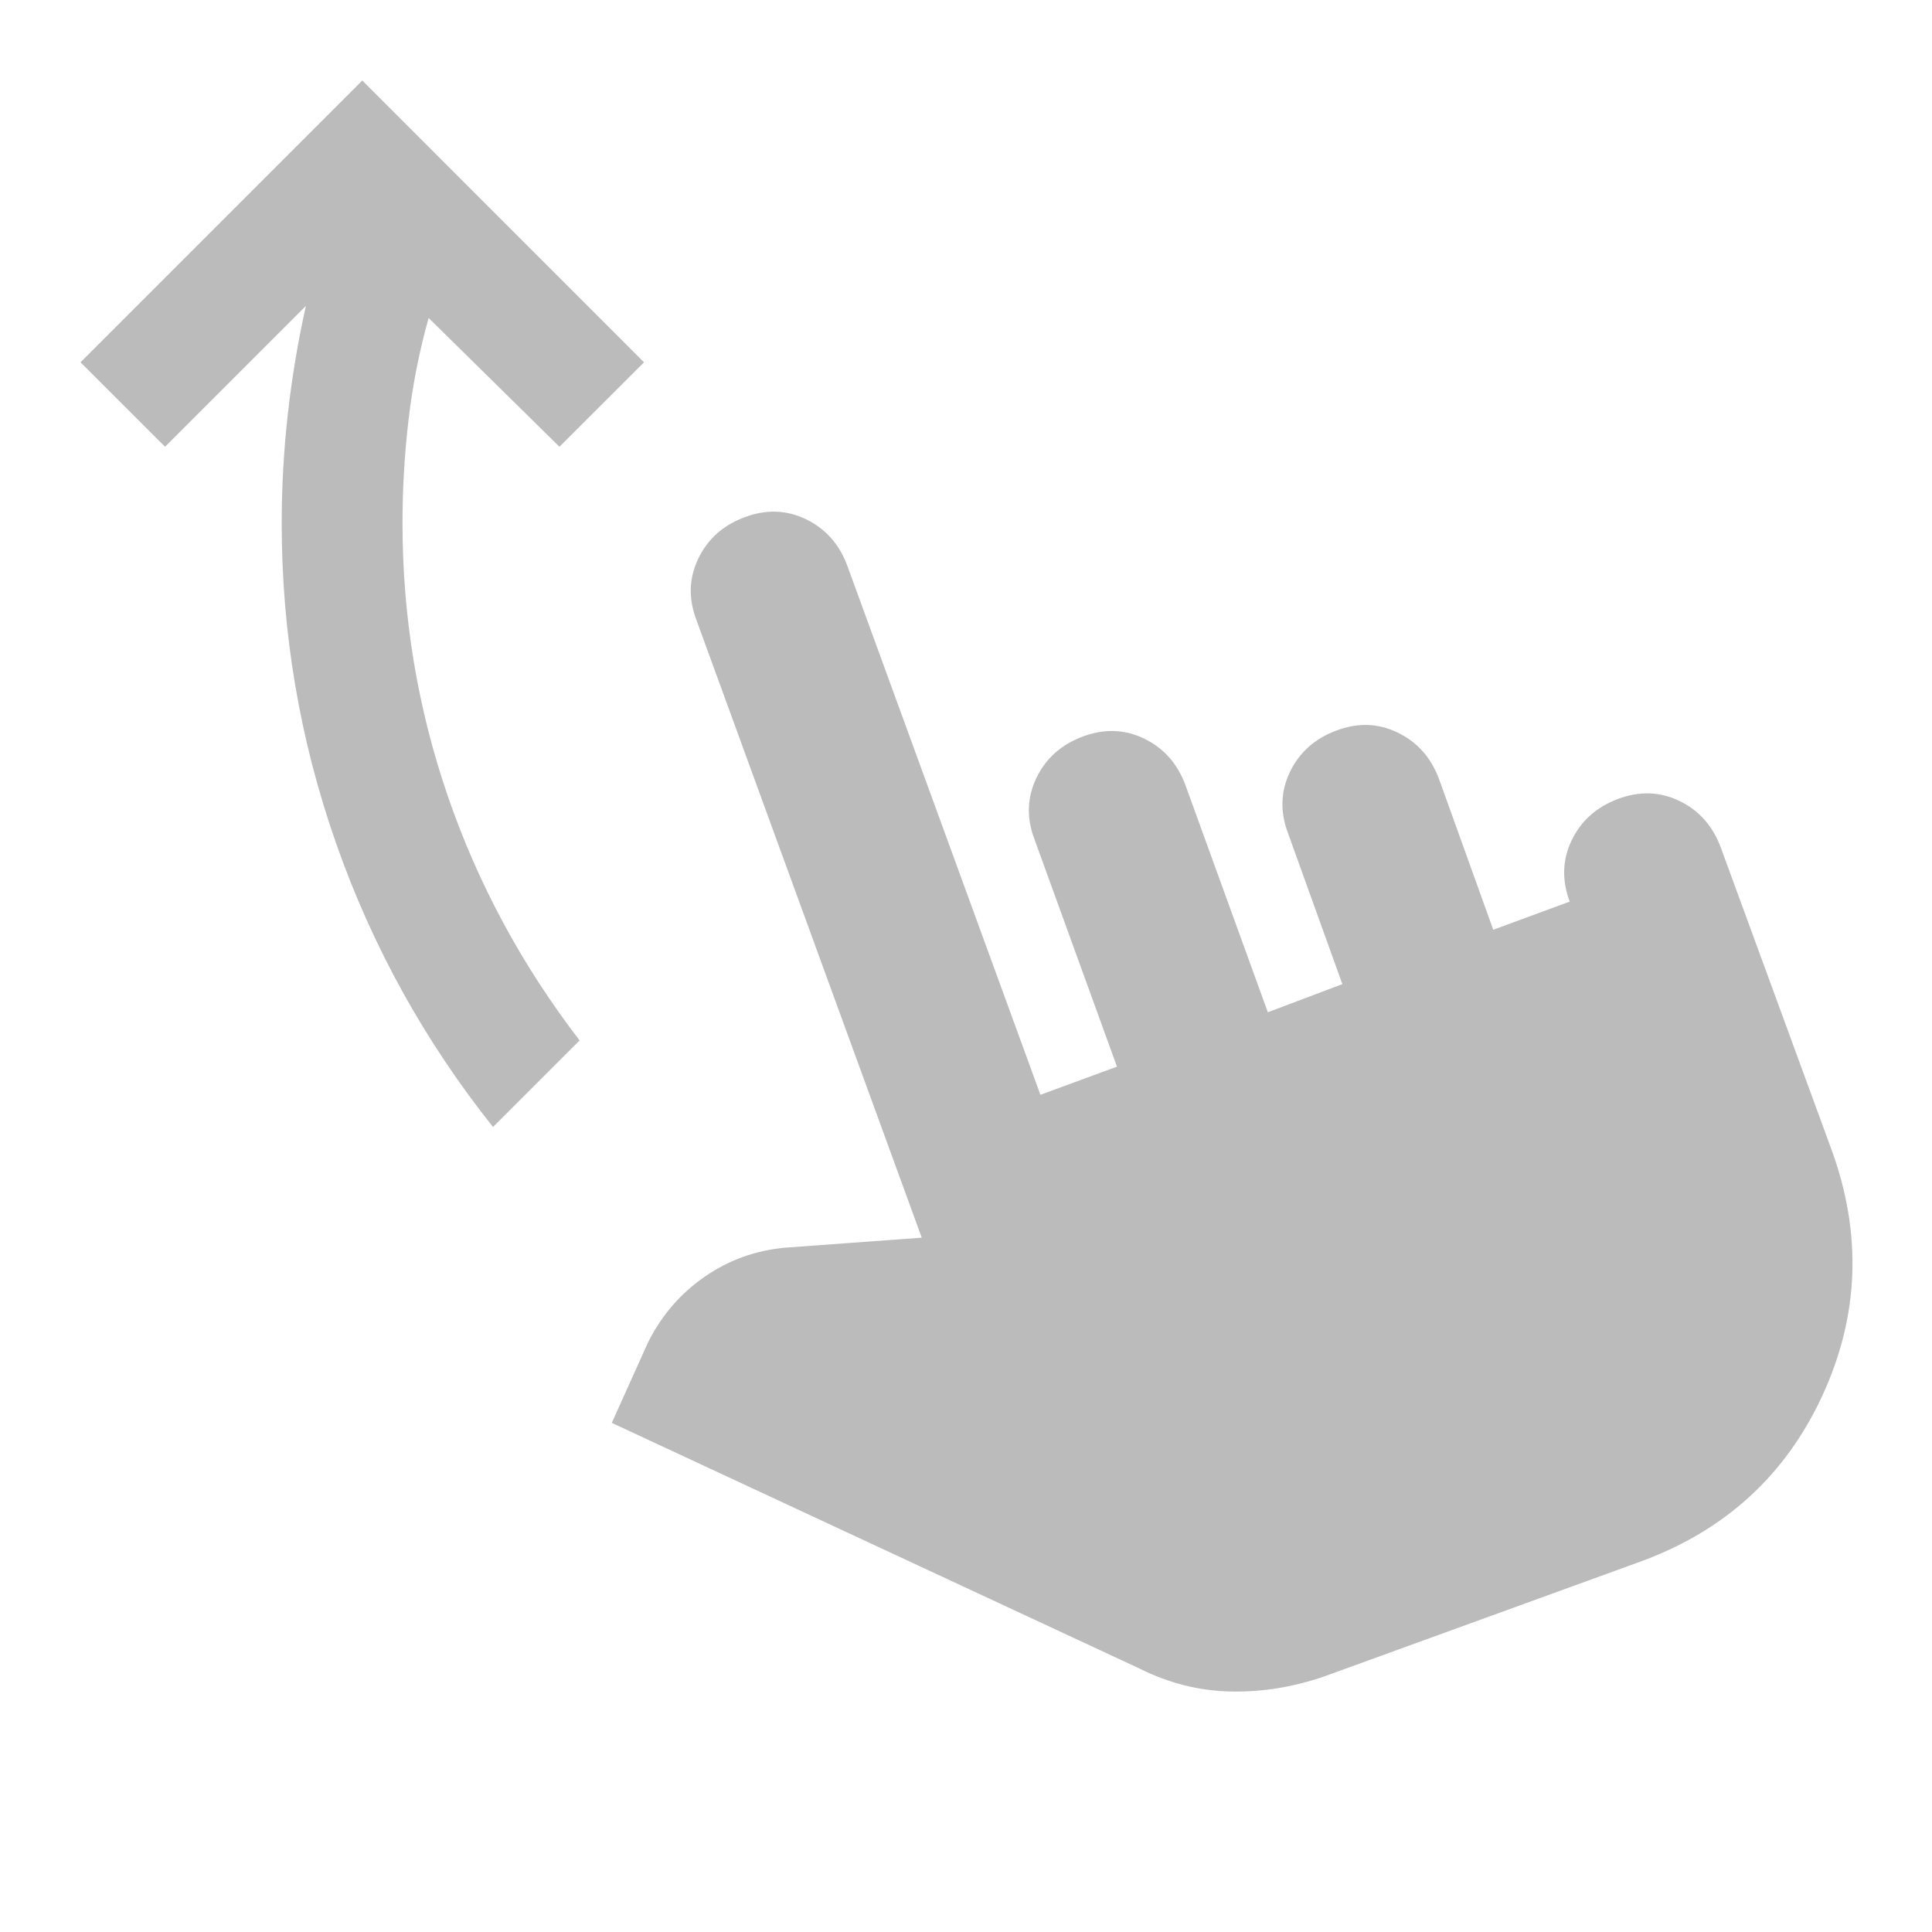 <svg width="21" height="21" viewBox="0 0 21 21" fill="none" xmlns="http://www.w3.org/2000/svg">
<path d="M14.394 18.222C14.058 18.338 13.719 18.393 13.377 18.386C13.034 18.379 12.702 18.295 12.381 18.134L6.65 15.466L7.044 14.591C7.19 14.299 7.394 14.062 7.656 13.88C7.919 13.697 8.21 13.592 8.531 13.562L10.019 13.453L7.569 6.737C7.481 6.504 7.489 6.282 7.591 6.07C7.693 5.859 7.86 5.709 8.094 5.622C8.327 5.534 8.549 5.542 8.761 5.644C8.972 5.746 9.122 5.914 9.209 6.147L11.309 11.9L12.141 11.594L11.244 9.122C11.156 8.889 11.164 8.666 11.266 8.455C11.368 8.243 11.535 8.094 11.769 8.006C12.002 7.919 12.225 7.926 12.436 8.028C12.647 8.13 12.797 8.298 12.884 8.531L13.781 11.003L14.591 10.697L14 9.056C13.912 8.823 13.92 8.601 14.022 8.389C14.124 8.178 14.292 8.028 14.525 7.941C14.758 7.853 14.981 7.86 15.192 7.963C15.404 8.065 15.553 8.232 15.641 8.466L16.231 10.106L17.062 9.8C16.975 9.567 16.982 9.344 17.084 9.133C17.186 8.921 17.354 8.772 17.587 8.684C17.821 8.597 18.043 8.604 18.255 8.706C18.466 8.808 18.616 8.976 18.703 9.209L19.906 12.491C20.242 13.409 20.209 14.303 19.808 15.17C19.407 16.038 18.747 16.64 17.828 16.975L14.394 18.222ZM5.359 12.25C4.616 11.317 4.047 10.289 3.653 9.166C3.259 8.043 3.062 6.883 3.062 5.688C3.062 5.294 3.084 4.9 3.128 4.506C3.172 4.112 3.237 3.719 3.325 3.325L1.794 4.856L0.875 3.938L3.938 0.875L7 3.938L6.081 4.856L4.659 3.456C4.557 3.821 4.484 4.189 4.441 4.561C4.397 4.933 4.375 5.308 4.375 5.688C4.375 6.708 4.539 7.696 4.867 8.652C5.195 9.607 5.673 10.493 6.3 11.309L5.359 12.25Z" fill="#BBBBBB"/>
</svg>
